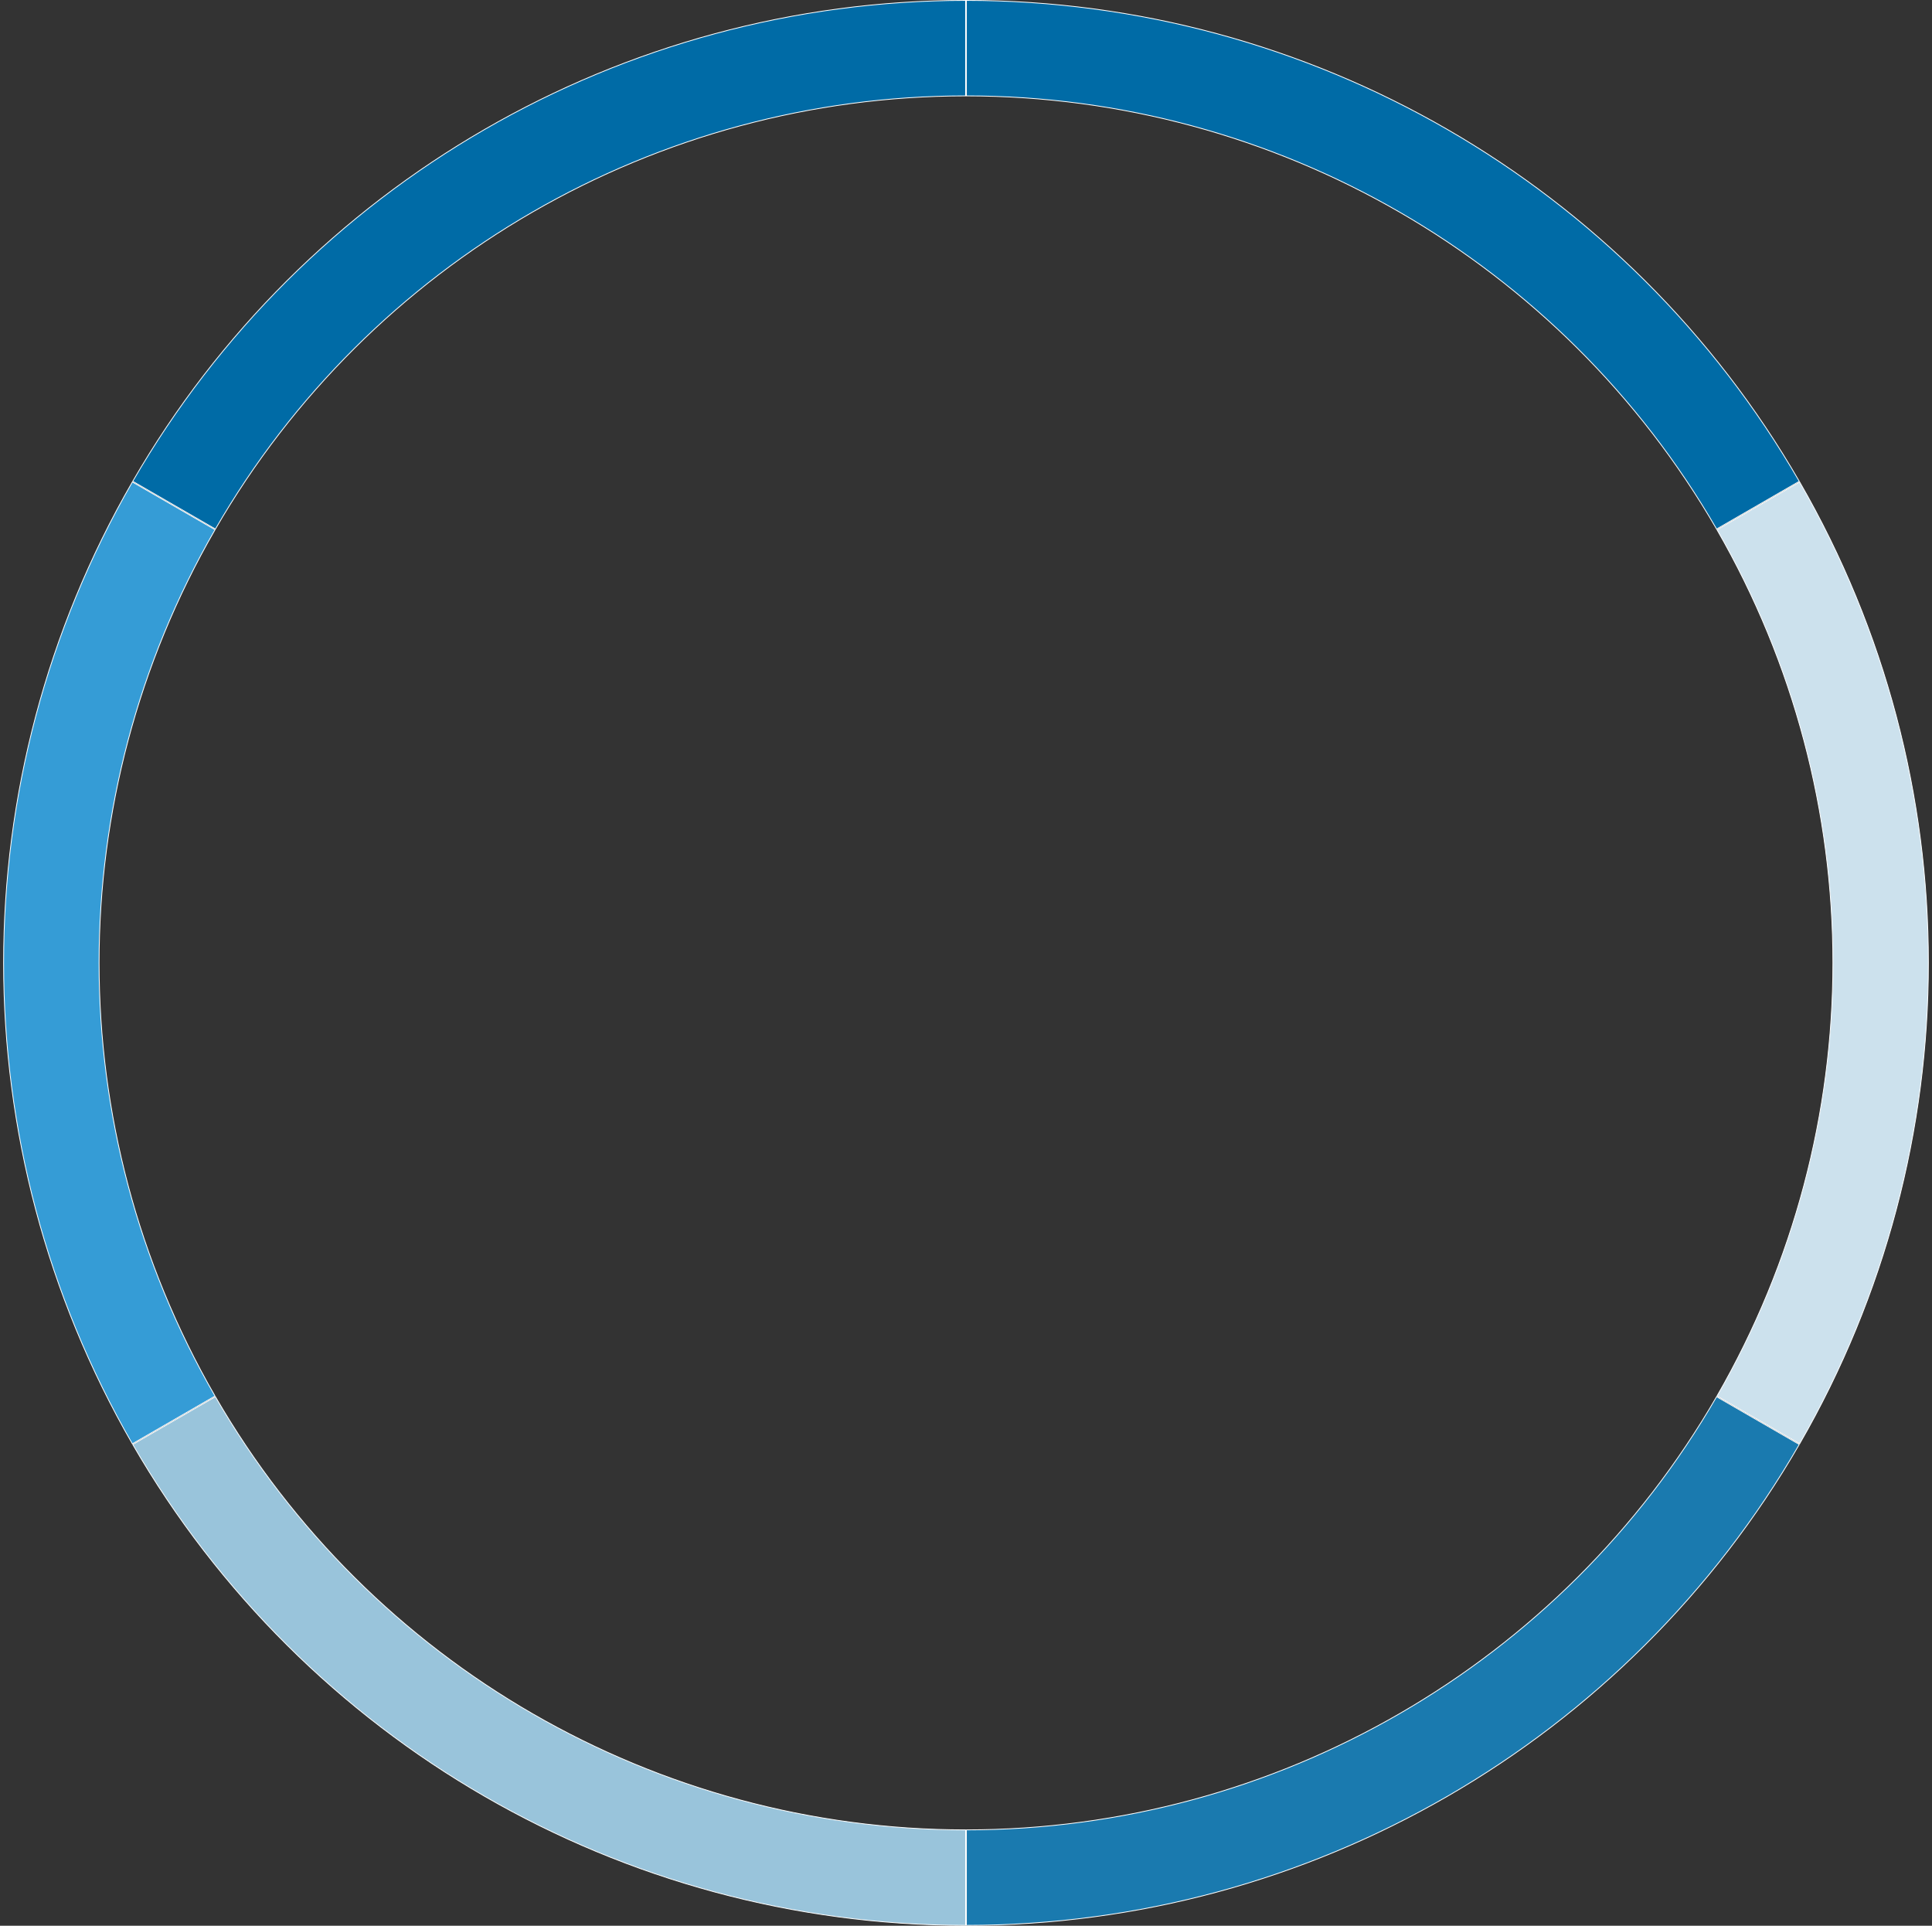 <?xml version="1.0" encoding="UTF-8"?>
<svg width="602px" height="600px" viewBox="0 0 602 600" version="1.1" xmlns="http://www.w3.org/2000/svg" xmlns:xlink="http://www.w3.org/1999/xlink">
    <rect x="0" y="0" width="602" height="600" fill="#333333" stroke="none"/>
    <!-- Generator: Sketch 50.2 (55047) - http://www.bohemiancoding.com/sketch -->
    <title>segment-circle copy</title>
    <desc>Created with Sketch.</desc>
    <defs></defs>
    <g id="Page-1" stroke="none" stroke-width="1" fill="none" fill-rule="evenodd">
        <g id="segment-circle-copy" fill-rule="nonzero">
            <path d="M301,0 C408.18,0 507.22,57.18 560.81,150 C614.4,242.82 614.4,357.18 560.81,450 C507.22,542.82 408.18,600 301,600 C193.82,600 94.78,542.82 41.19,450 C-12.4,357.18 -12.4,242.82 41.19,150 C94.78,57.18 193.82,0 301,0 L301,30 C204.54,30 115.4,81.46 67.17,165 C18.94,248.54 18.94,351.46 67.17,435 C115.4,518.54 204.54,570 301,570 C397.46,570 486.6,518.54 534.83,435 C583.06,351.46 583.06,248.54 534.83,165 C486.6,81.46 397.46,30 301,30 L301,0 Z" id="Base-plate" fill-opacity="0.002" fill="#455A64"></path>
            <path d="M301.125,0.125 L301.125,29.875 C397.543,29.919 486.631,81.353 534.876,164.829 L560.639,149.954 C507.078,57.273 408.171,0.169 301.125,0.125 Z" id="Segment-1" stroke="#FFFFFF" stroke-width="0.25" fill="#006BA6"></path>
            <path d="M560.764,150.171 L535.001,165.046 C583.17,248.569 583.17,351.431 535.001,434.954 L560.764,449.829 C614.249,357.103 614.249,242.897 560.764,150.171 L560.764,150.171 Z" id="Segment-2" stroke="#FFFFFF" stroke-width="0.25" fill="#CCE1ED"></path>
            <path d="M560.639,450.046 L534.876,435.171 C486.631,518.647 397.543,570.081 301.125,570.125 L301.125,599.875 C408.171,599.831 507.078,542.727 560.639,450.046 Z" id="Segment-3" stroke="#FFFFFF" stroke-width="0.25" fill="#1A7AAF"></path>
            <path d="M300.875,599.875 L300.875,570.125 C204.457,570.081 115.369,518.647 67.124,435.171 L41.361,450.046 C94.922,542.727 193.829,599.831 300.875,599.875 Z" id="Segment-4" stroke="#FFFFFF" stroke-width="0.25" fill="#99C4DB"></path>
            <path d="M66.999,434.954 C18.83,351.431 18.83,248.569 66.999,165.046 L41.236,150.171 C-12.249,242.897 -12.249,357.103 41.236,449.829 L66.999,434.954 Z" id="Segment-5" stroke="#FFFFFF" stroke-width="0.25" fill="#359CD6"></path>
            <path d="M41.361,149.954 L67.124,164.829 C115.369,81.353 204.457,29.919 300.875,29.875 L300.875,0.125 C193.829,0.169 94.922,57.273 41.361,149.954 L41.361,149.954 Z" id="Segment-6" stroke="#FFFFFF" stroke-width="0.25" fill="#006BA6"></path>
        </g>
    </g>
</svg>